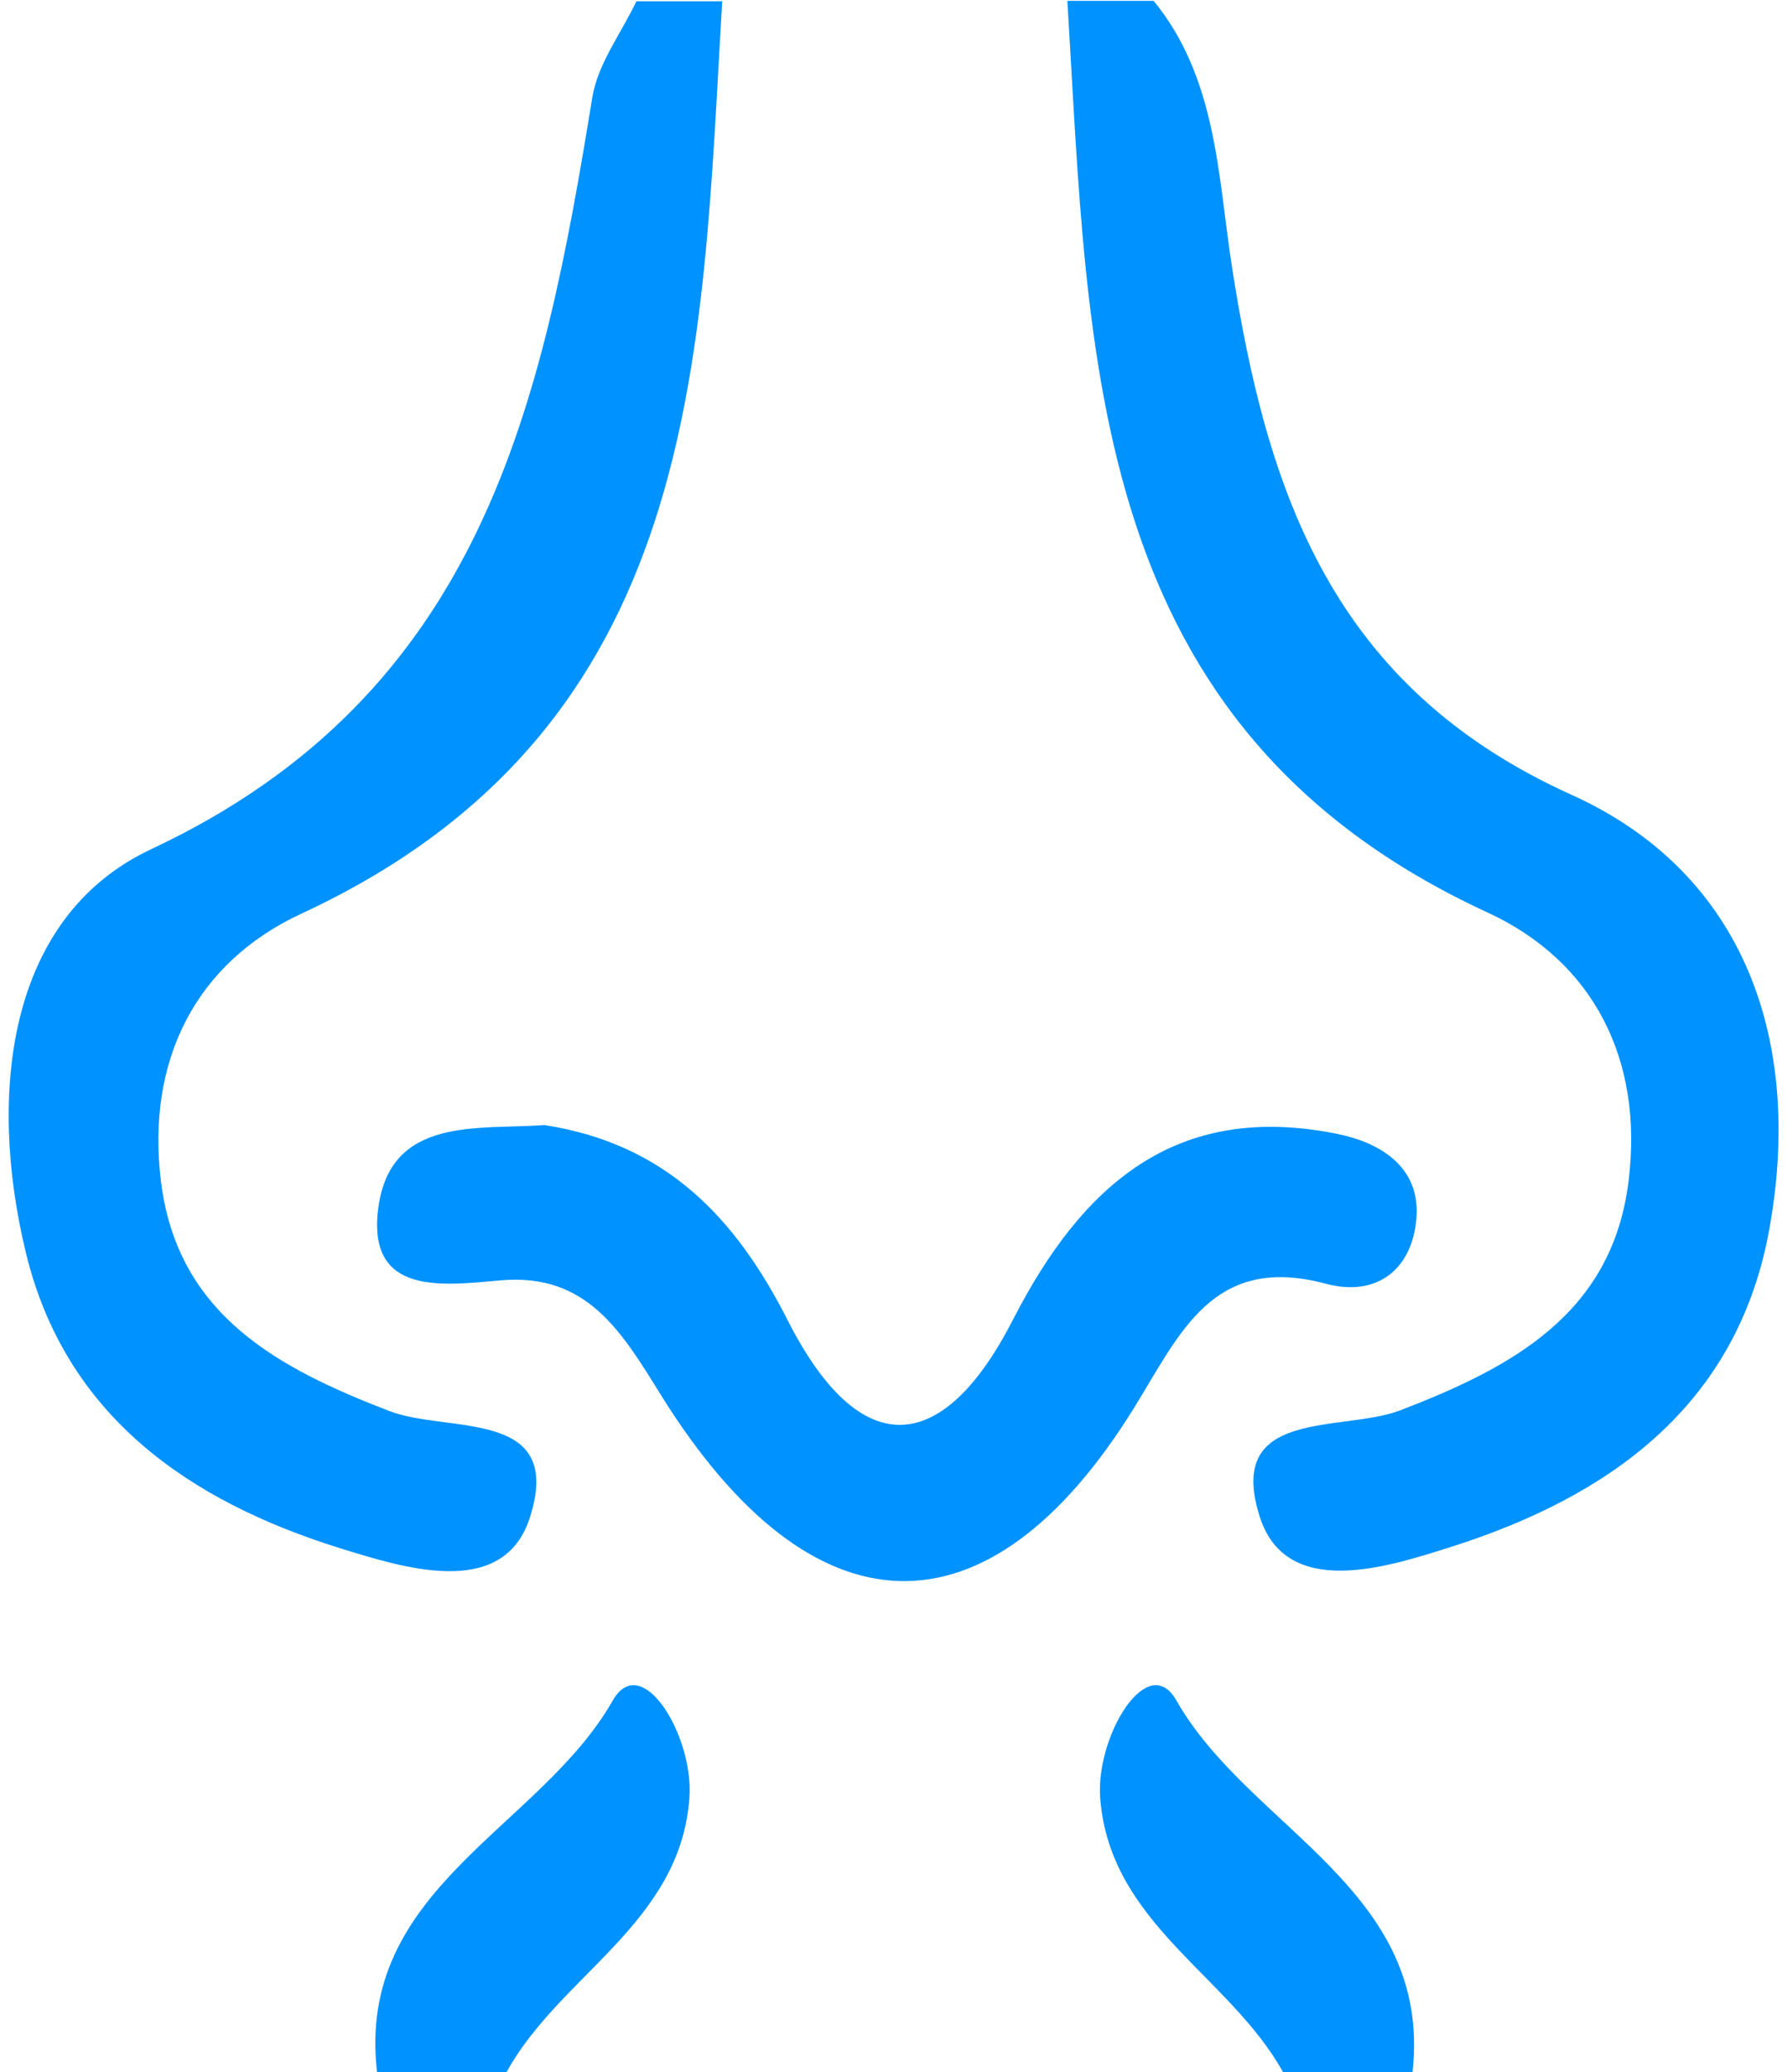 <?xml version="1.0" encoding="UTF-8"?>
<svg id="Capa_1" data-name="Capa 1" xmlns="http://www.w3.org/2000/svg" viewBox="0 0 41.42 48.02">
  <defs>
    <style>
      .cls-1 {
        fill: #0092ff;
        stroke-width: 0px;
      }
    </style>
  </defs>
  <path class="cls-1" d="M26.74.02c1.46,1.78,1.49,4.05,1.81,6.13.82,5.3,2.34,9.77,7.88,12.27,4.03,1.82,5.38,5.74,4.57,10.12-.76,4.08-3.75,6.16-7.38,7.31-1.45.46-3.8,1.23-4.42-.7-.81-2.54,1.9-1.95,3.26-2.47,2.57-.99,4.92-2.23,5.29-5.33.34-2.78-.8-5.06-3.26-6.2C25.15,16.85,25.25,8.32,24.74.02h2Z"/>
  <path class="cls-1" d="M16.74.02c-.49,8.31-.44,16.83-9.75,21.15-2.46,1.14-3.6,3.41-3.26,6.2.38,3.11,2.73,4.34,5.3,5.33,1.35.52,4.07-.08,3.25,2.47-.62,1.92-2.96,1.15-4.42.7-3.45-1.08-6.34-3.04-7.26-6.84-.89-3.67-.44-7.78,2.9-9.35,7.7-3.61,9.07-10.3,10.23-17.43.13-.78.67-1.48,1.02-2.22h2Z"/>
  <path class="cls-1" d="M8.74,48.02c-.5-4.26,3.77-5.64,5.46-8.61.67-1.18,1.88.81,1.78,2.24-.2,2.92-3.01,4.12-4.24,6.37h-3Z"/>
  <path class="cls-1" d="M29.74,48.02c-1.24-2.24-4.03-3.45-4.24-6.37-.1-1.43,1.11-3.42,1.77-2.24,1.69,2.97,5.94,4.37,5.47,8.61h-3Z"/>
  <path class="cls-1" d="M12.61,26.07c2.82.43,4.44,2.15,5.64,4.51,1.68,3.32,3.6,3.18,5.23,0,1.6-3.12,3.77-5.05,7.49-4.31,1.01.2,1.96.76,1.86,1.97-.1,1.18-.92,1.82-2.09,1.51-2.64-.71-3.39,1.16-4.47,2.9-3.37,5.42-7.43,5.31-10.93-.29-.92-1.48-1.72-2.87-3.74-2.69-1.35.12-3.06.35-2.84-1.61.25-2.22,2.33-1.87,3.86-1.99Z"/>
</svg>